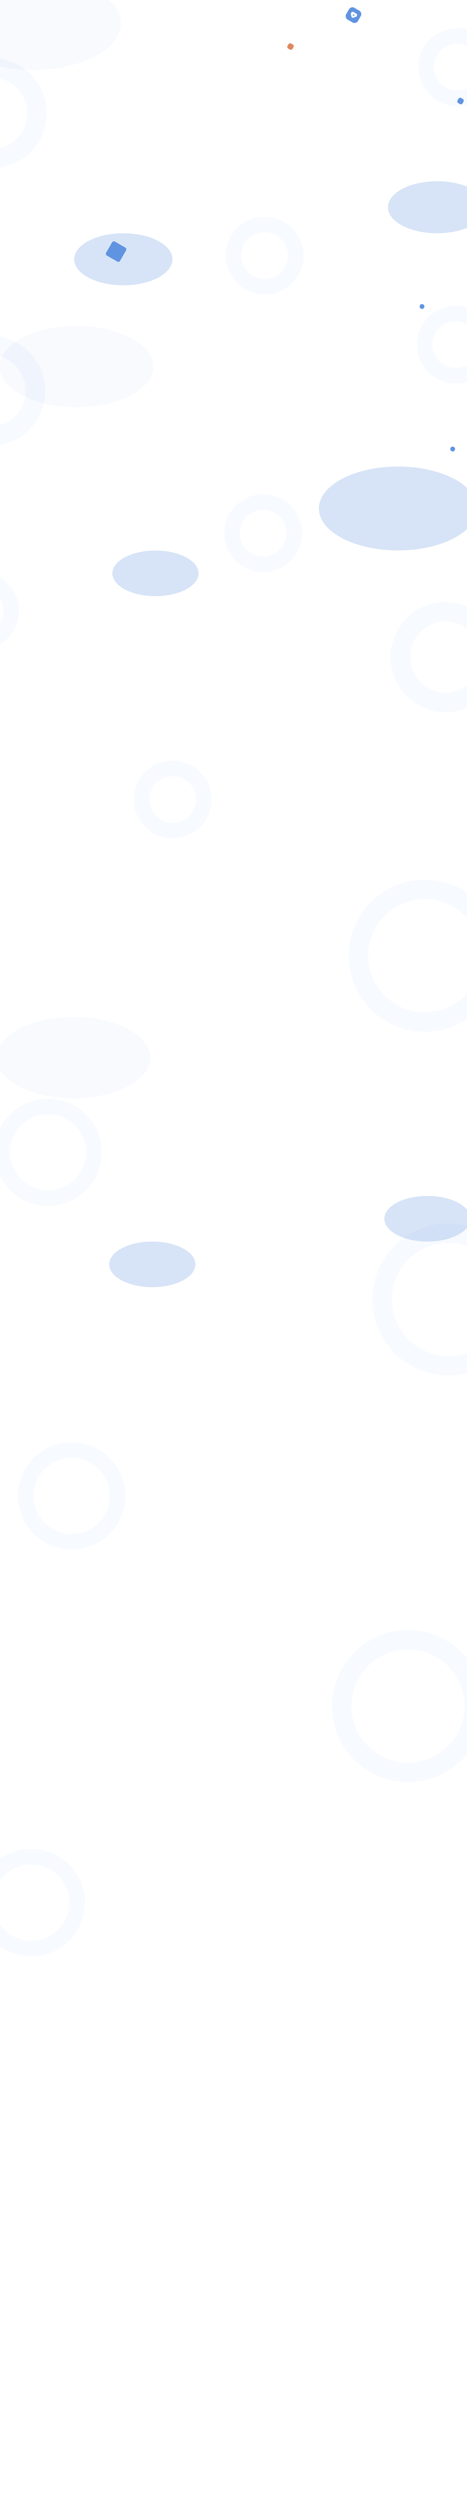 <svg width="1920" height="10278" viewBox="0 0 1920 10278" fill="none" xmlns="http://www.w3.org/2000/svg">
<g clip-path="url(#clip0_2085_989)">
<rect x="465.162" y="989" width="66.324" height="66.324" rx="8" transform="rotate(30 465.162 989)" fill="#6194E0"/>
<g opacity="0.25" filter="url(#filter0_f_2085_989)">
<ellipse cx="1797.04" cy="852.027" rx="202.041" ry="107.027" fill="#6194E0"/>
</g>
<g opacity="0.25" filter="url(#filter1_f_2085_989)">
<ellipse cx="507.041" cy="1066.03" rx="202.041" ry="107.027" fill="#6194E0"/>
</g>
<g opacity="0.25" filter="url(#filter2_f_2085_989)">
<ellipse cx="1636.5" cy="2090.5" rx="325.5" ry="172.5" fill="#6194E0"/>
</g>
<g opacity="0.05" filter="url(#filter3_f_2085_989)">
<ellipse cx="137" cy="96.703" rx="360" ry="190.703" fill="#6194E0"/>
</g>
<g opacity="0.25" filter="url(#filter4_f_2085_989)">
<ellipse cx="639.127" cy="2357.15" rx="177.157" ry="93.845" fill="#6194E0"/>
</g>
<g opacity="0.05" filter="url(#filter5_f_2085_989)">
<ellipse cx="314.661" cy="1507.22" rx="315.661" ry="167.215" fill="#6194E0"/>
</g>
<g opacity="0.25" filter="url(#filter6_f_2085_989)">
<ellipse cx="1757.25" cy="5010.51" rx="177.157" ry="93.845" fill="#6194E0"/>
</g>
<g opacity="0.25" filter="url(#filter7_f_2085_989)">
<ellipse cx="626.127" cy="5198.15" rx="177.157" ry="93.845" fill="#6194E0"/>
</g>
<g opacity="0.05" filter="url(#filter8_f_2085_989)">
<ellipse cx="301.661" cy="4348.22" rx="315.661" ry="167.215" fill="#6194E0"/>
</g>
<circle opacity="0.05" cx="-34.5" cy="465.5" r="186.5" stroke="#6194E0" stroke-width="80"/>
<circle opacity="0.05" cx="1880" cy="276" r="128" stroke="#6194E0" stroke-width="64"/>
<circle opacity="0.05" cx="1088" cy="1051" r="128" stroke="#6194E0" stroke-width="64"/>
<circle opacity="0.05" cx="-40.5" cy="1606.5" r="186.5" stroke="#6194E0" stroke-width="80"/>
<circle opacity="0.05" cx="1874" cy="1417" r="128" stroke="#6194E0" stroke-width="64"/>
<circle opacity="0.05" cx="1082" cy="2192" r="128" stroke="#6194E0" stroke-width="64"/>
<circle opacity="0.05" cx="226.5" cy="226.5" r="186.5" transform="matrix(-1 0 0 1 2059 2475)" stroke="#6194E0" stroke-width="80"/>
<circle opacity="0.05" cx="160" cy="160" r="128" transform="matrix(-1 0 0 1 78 2352)" stroke="#6194E0" stroke-width="64"/>
<circle opacity="0.05" cx="160" cy="160" r="128" transform="matrix(-1 0 0 1 870 3127)" stroke="#6194E0" stroke-width="64"/>
<circle opacity="0.05" cx="312.533" cy="312.533" r="272.533" transform="matrix(-1 0 0 1 2059 3616.72)" stroke="#6194E0" stroke-width="80"/>
<circle opacity="0.05" cx="220.774" cy="220.774" r="188.774" transform="matrix(-1 0 0 1 418.376 4516.37)" stroke="#6194E0" stroke-width="64"/>
<circle opacity="0.05" cx="312.533" cy="312.533" r="272.533" transform="matrix(-1 0 0 1 2156 5029.72)" stroke="#6194E0" stroke-width="80"/>
<circle opacity="0.05" cx="220.774" cy="220.774" r="188.774" transform="matrix(-1 0 0 1 515.376 5929.37)" stroke="#6194E0" stroke-width="64"/>
<circle opacity="0.05" cx="312.533" cy="312.533" r="272.533" transform="matrix(-1 0 0 1 1990 6701.72)" stroke="#6194E0" stroke-width="80"/>
<circle opacity="0.05" cx="220.774" cy="220.774" r="188.774" transform="matrix(-1 0 0 1 349.376 7601.37)" stroke="#6194E0" stroke-width="64"/>
<rect x="1889" y="399" width="24" height="24" rx="8" transform="rotate(30 1889 399)" fill="#6194E0"/>
<rect x="1190" y="175" width="24" height="24" rx="8" transform="rotate(30 1190 175)" fill="#E08761"/>
<rect x="1857.57" y="1833" width="19.132" height="19.132" rx="8" transform="rotate(30 1857.57 1833)" fill="#6194E0"/>
<rect x="1731.57" y="1247" width="19.132" height="19.132" rx="8" transform="rotate(30 1731.57 1247)" fill="#6194E0"/>
<rect x="1443" y="24" width="56" height="56" rx="16" transform="rotate(30 1443 24)" fill="#6194E0"/>
<g clip-path="url(#clip1_2085_989)">
<path d="M1467.58 59.861C1466.51 55.854 1462.6 53.29 1458.52 53.702C1456.62 49.526 1451.78 47.503 1447.49 49.336C1443.74 51.023 1441.64 55.198 1442.71 59.205L1445.64 70.133C1446.23 72.319 1448.42 73.585 1450.49 72.933L1461.42 70.005C1466.09 68.851 1468.69 64.348 1467.58 59.861ZM1455.09 64.966L1453.94 64.299L1453.27 65.454C1452.87 66.146 1452.14 66.341 1451.45 65.942C1450.76 65.541 1450.56 64.813 1450.96 64.12L1451.63 62.965L1450.47 62.299C1449.78 61.899 1449.58 61.17 1449.98 60.477C1450.38 59.785 1451.11 59.589 1451.81 59.989L1452.96 60.656L1453.63 59.501C1454.03 58.809 1454.76 58.613 1455.45 59.013C1456.14 59.413 1456.34 60.142 1455.94 60.835L1455.27 61.989L1456.42 62.656C1457.12 63.056 1457.31 63.785 1456.91 64.477C1456.51 65.17 1455.78 65.365 1455.09 64.966Z" fill="white"/>
</g>
<circle opacity="0.05" cx="220.774" cy="220.774" r="188.774" transform="matrix(-1 0 0 1 655.547 3555)" stroke="white" stroke-width="64"/>
</g>
<defs>
<filter id="filter0_f_2085_989" x="1395" y="545" width="804.082" height="614.054" filterUnits="userSpaceOnUse" color-interpolation-filters="sRGB">
<feFlood flood-opacity="0" result="BackgroundImageFix"/>
<feBlend mode="normal" in="SourceGraphic" in2="BackgroundImageFix" result="shape"/>
<feGaussianBlur stdDeviation="100" result="effect1_foregroundBlur_2085_989"/>
</filter>
<filter id="filter1_f_2085_989" x="105" y="759" width="804.082" height="614.054" filterUnits="userSpaceOnUse" color-interpolation-filters="sRGB">
<feFlood flood-opacity="0" result="BackgroundImageFix"/>
<feBlend mode="normal" in="SourceGraphic" in2="BackgroundImageFix" result="shape"/>
<feGaussianBlur stdDeviation="100" result="effect1_foregroundBlur_2085_989"/>
</filter>
<filter id="filter2_f_2085_989" x="1111" y="1718" width="1051" height="745" filterUnits="userSpaceOnUse" color-interpolation-filters="sRGB">
<feFlood flood-opacity="0" result="BackgroundImageFix"/>
<feBlend mode="normal" in="SourceGraphic" in2="BackgroundImageFix" result="shape"/>
<feGaussianBlur stdDeviation="100" result="effect1_foregroundBlur_2085_989"/>
</filter>
<filter id="filter3_f_2085_989" x="-423" y="-294" width="1120" height="781.405" filterUnits="userSpaceOnUse" color-interpolation-filters="sRGB">
<feFlood flood-opacity="0" result="BackgroundImageFix"/>
<feBlend mode="normal" in="SourceGraphic" in2="BackgroundImageFix" result="shape"/>
<feGaussianBlur stdDeviation="100" result="effect1_foregroundBlur_2085_989"/>
</filter>
<filter id="filter4_f_2085_989" x="261.97" y="2063.31" width="754.314" height="587.69" filterUnits="userSpaceOnUse" color-interpolation-filters="sRGB">
<feFlood flood-opacity="0" result="BackgroundImageFix"/>
<feBlend mode="normal" in="SourceGraphic" in2="BackgroundImageFix" result="shape"/>
<feGaussianBlur stdDeviation="100" result="effect1_foregroundBlur_2085_989"/>
</filter>
<filter id="filter5_f_2085_989" x="-201" y="1140" width="1031.32" height="734.431" filterUnits="userSpaceOnUse" color-interpolation-filters="sRGB">
<feFlood flood-opacity="0" result="BackgroundImageFix"/>
<feBlend mode="normal" in="SourceGraphic" in2="BackgroundImageFix" result="shape"/>
<feGaussianBlur stdDeviation="100" result="effect1_foregroundBlur_2085_989"/>
</filter>
<filter id="filter6_f_2085_989" x="1380.09" y="4716.67" width="754.314" height="587.69" filterUnits="userSpaceOnUse" color-interpolation-filters="sRGB">
<feFlood flood-opacity="0" result="BackgroundImageFix"/>
<feBlend mode="normal" in="SourceGraphic" in2="BackgroundImageFix" result="shape"/>
<feGaussianBlur stdDeviation="100" result="effect1_foregroundBlur_2085_989"/>
</filter>
<filter id="filter7_f_2085_989" x="248.97" y="4904.31" width="754.314" height="587.69" filterUnits="userSpaceOnUse" color-interpolation-filters="sRGB">
<feFlood flood-opacity="0" result="BackgroundImageFix"/>
<feBlend mode="normal" in="SourceGraphic" in2="BackgroundImageFix" result="shape"/>
<feGaussianBlur stdDeviation="100" result="effect1_foregroundBlur_2085_989"/>
</filter>
<filter id="filter8_f_2085_989" x="-214" y="3981" width="1031.32" height="734.431" filterUnits="userSpaceOnUse" color-interpolation-filters="sRGB">
<feFlood flood-opacity="0" result="BackgroundImageFix"/>
<feBlend mode="normal" in="SourceGraphic" in2="BackgroundImageFix" result="shape"/>
<feGaussianBlur stdDeviation="100" result="effect1_foregroundBlur_2085_989"/>
</filter>
<clipPath id="clip0_2085_989">
<rect width="1920" height="10278" fill="white"/>
</clipPath>
<clipPath id="clip1_2085_989">
<rect width="32" height="32" fill="white" transform="translate(1447.59 40.621) rotate(30)"/>
</clipPath>
</defs>
</svg>
